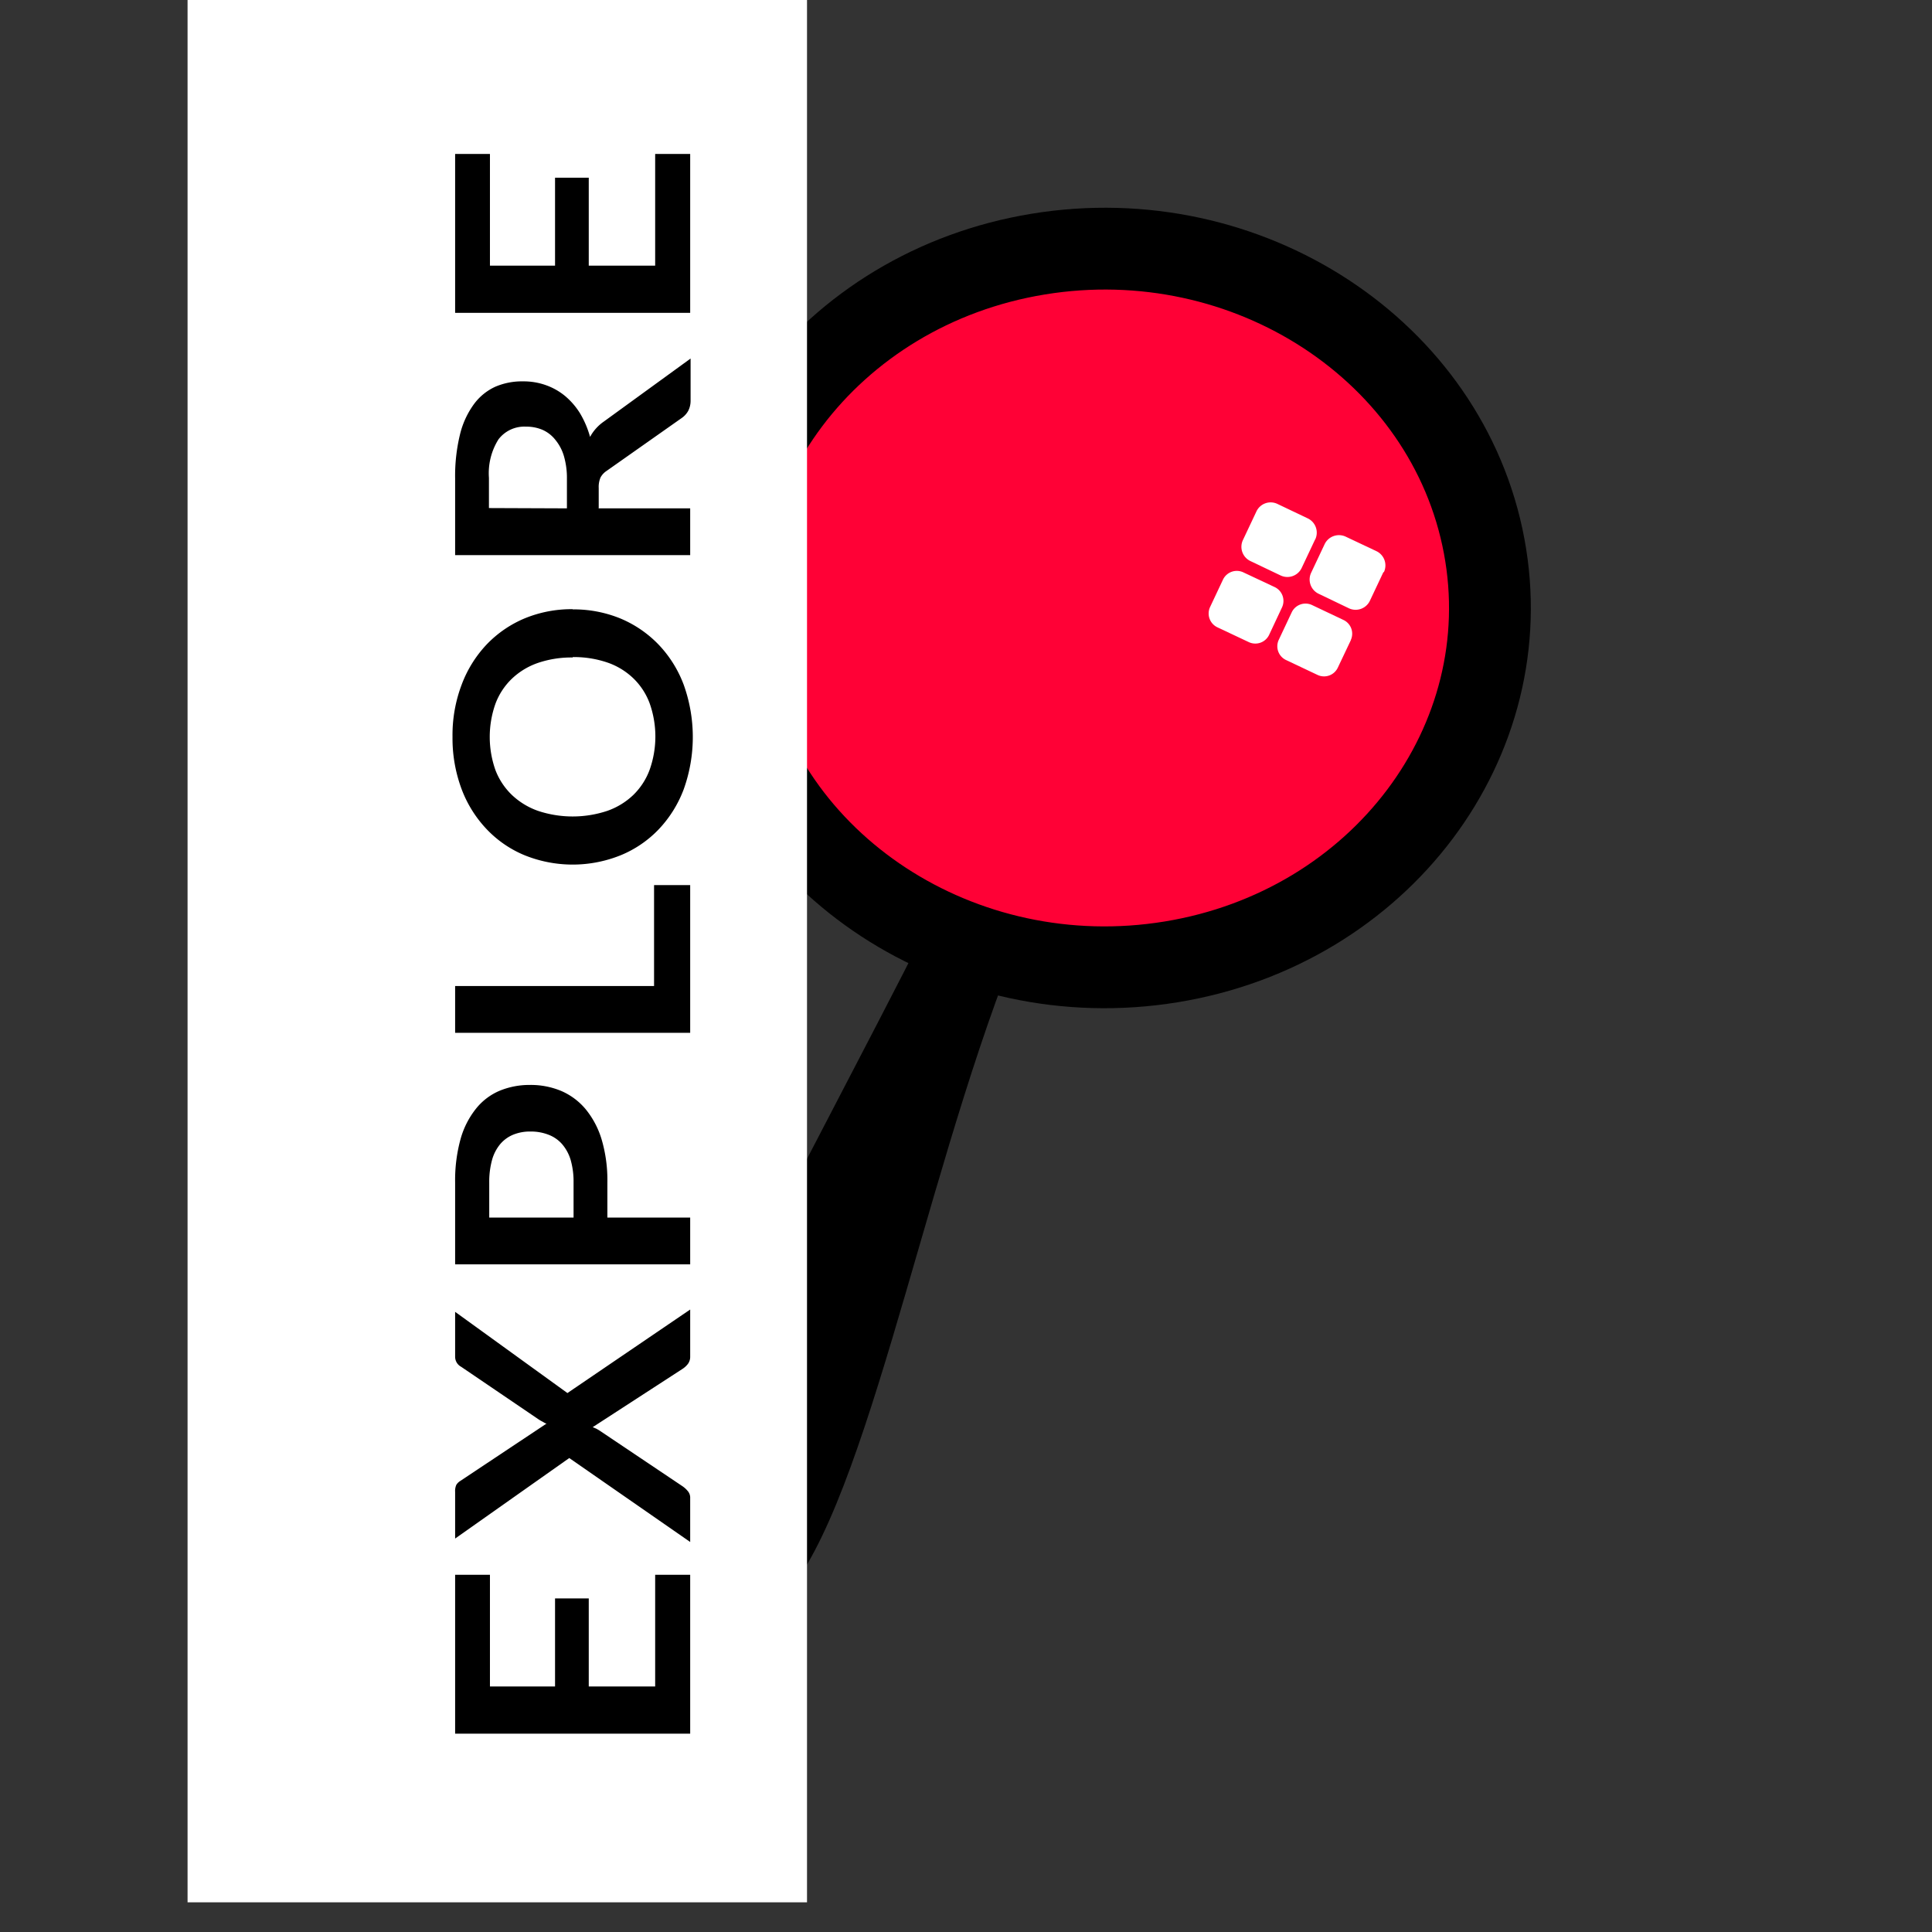 <svg id="Ebene_1" data-name="Ebene 1" xmlns="http://www.w3.org/2000/svg" viewBox="0 0 192 192"><rect x="0" y="0" width="192" height="192" fill="#333333" stroke="none"/><defs><style>.cls-1{fill:#ff0136;stroke:#000;stroke-linecap:round;stroke-linejoin:round;stroke-width:8.13px;}.cls-1,.cls-2,.cls-3{fill-rule:evenodd;}.cls-3{fill:#fff;}</style></defs><path class="cls-1" d="M103.19,25.25c20.81-3.4,40.66,9.61,44.3,29s-10.29,37.94-31.1,41.34-40.66-9.6-44.31-29,10.3-37.94,31.11-41.34Z"/><path class="cls-2" d="M100.67,95l-8.35-3.29c-13.24,26.14-30.72,57.42-29.41,62.4,2.23,8.44,6.71,10.94,14.24,5.34,8.55-7.72,14.31-41.18,23.52-64.45Z"/><polygon class="cls-3" points="80.2 -9.45 18.64 -9.45 18.64 189.05 80.2 189.05 80.2 -9.45 80.2 -9.45"/><polygon points="45.23 156.5 48.69 156.5 48.69 167.6 55.16 167.6 55.16 158.85 58.51 158.85 58.51 167.6 65.11 167.6 65.11 156.5 68.59 156.5 68.59 172.29 45.23 172.29 45.23 156.5 45.23 156.5"/><path d="M56.57,144.9l-11.34,8v-4.64a1.51,1.51,0,0,1,.12-.7,1.25,1.25,0,0,1,.4-.39l8.57-5.7c-.13,0-.27-.12-.41-.19a3.61,3.61,0,0,1-.41-.24l-7.67-5.21a1.13,1.13,0,0,1-.6-1v-4.46l11.16,8.07,12.2-8.3v4.66a1.18,1.18,0,0,1-.23.75,2.15,2.15,0,0,1-.52.48l-8.94,5.8.36.15.31.18,8.27,5.55a2.52,2.52,0,0,1,.51.47,1,1,0,0,1,.24.69v4.37l-12-8.33Z"/><path d="M60.37,121h8.22v4.65H45.23v-8.15a15.42,15.42,0,0,1,.55-4.34,8.47,8.47,0,0,1,1.54-3,6,6,0,0,1,2.35-1.77,7.8,7.8,0,0,1,3-.57,7.87,7.87,0,0,1,3.11.6,6.54,6.54,0,0,1,2.43,1.82,8.7,8.7,0,0,1,1.58,3,14.27,14.27,0,0,1,.57,4.26V121ZM57,121v-3.5a7.78,7.78,0,0,0-.29-2.23,4.28,4.28,0,0,0-.86-1.58,3.41,3.41,0,0,0-1.36-.93,4.82,4.82,0,0,0-1.78-.31,4.4,4.4,0,0,0-1.7.31,3.39,3.39,0,0,0-1.29.93,4.23,4.23,0,0,0-.82,1.58,8.18,8.18,0,0,0-.28,2.23V121Z"/><polygon points="65 97.99 65 87.96 68.59 87.96 68.59 102.64 45.23 102.64 45.23 97.99 65 97.99 65 97.99"/><path d="M56.91,60.56a12.23,12.23,0,0,1,4.76.91,11.32,11.32,0,0,1,3.78,2.59,11.71,11.71,0,0,1,2.5,4,15.39,15.39,0,0,1,0,10.37,11.8,11.8,0,0,1-2.5,4A11,11,0,0,1,61.67,85a12.77,12.77,0,0,1-9.52,0,10.94,10.94,0,0,1-3.78-2.59,11.8,11.8,0,0,1-2.5-4,14.43,14.43,0,0,1-.9-5.19,14.12,14.12,0,0,1,.91-5.18,11.84,11.84,0,0,1,2.49-4,11.22,11.22,0,0,1,3.78-2.59,12.23,12.23,0,0,1,4.76-.91Zm0,4.78a10.32,10.32,0,0,0-3.45.54,7.12,7.12,0,0,0-2.59,1.57,6.7,6.7,0,0,0-1.63,2.48,9.87,9.87,0,0,0,0,6.61A6.78,6.78,0,0,0,50.87,79a7.28,7.28,0,0,0,2.59,1.58,10.91,10.91,0,0,0,6.9,0A7.15,7.15,0,0,0,62.94,79a6.76,6.76,0,0,0,1.62-2.5,9.87,9.87,0,0,0,0-6.61,6.68,6.68,0,0,0-1.62-2.48,7,7,0,0,0-2.58-1.57,10.32,10.32,0,0,0-3.45-.54Z"/><path d="M59.46,50.52h9.13v4.65H45.23V47.54a17.43,17.43,0,0,1,.49-4.39,8.47,8.47,0,0,1,1.39-3,5.45,5.45,0,0,1,2.12-1.72A6.71,6.71,0,0,1,52,37.9a6.56,6.56,0,0,1,2.23.37,6.3,6.3,0,0,1,1.91,1.07,7.22,7.22,0,0,1,1.5,1.73,9.49,9.49,0,0,1,1,2.35A4.4,4.4,0,0,1,60,41.9l8.63-6.27v4.19a2.18,2.18,0,0,1-.23,1,2.12,2.12,0,0,1-.65.72l-7.47,5.26a1.82,1.82,0,0,0-.6.65,2.39,2.39,0,0,0-.18,1.05v2Zm-3.12,0V47.61a7.8,7.8,0,0,0-.3-2.29,4.55,4.55,0,0,0-.85-1.61,3.34,3.34,0,0,0-1.29-1,4.08,4.08,0,0,0-1.63-.31,3.23,3.23,0,0,0-2.73,1.26,6.33,6.33,0,0,0-.95,3.83v3Z"/><polygon points="45.23 15.3 48.69 15.3 48.69 26.4 55.16 26.4 55.16 17.66 58.51 17.66 58.51 26.4 65.11 26.4 65.11 15.3 68.59 15.3 68.59 31.09 45.23 31.09 45.23 15.3 45.23 15.3"/><path class="cls-3" d="M130.71,53.6a1.57,1.57,0,0,0-.76-2.09l-3-1.43a1.56,1.56,0,0,0-2.09.75l-1.34,2.84a1.57,1.57,0,0,0,.75,2.09l3,1.43a1.57,1.57,0,0,0,2.09-.75l1.34-2.84Z"/><path class="cls-3" d="M137.53,56.86a1.57,1.57,0,0,0-.75-2.09l-3.05-1.44a1.58,1.58,0,0,0-2.09.75l-1.34,2.84a1.57,1.57,0,0,0,.75,2.09l3,1.44a1.57,1.57,0,0,0,2.09-.75l1.34-2.84Z"/><path class="cls-3" d="M127.41,60.35a1.52,1.52,0,0,0-.72-2l-3.15-1.48a1.52,1.52,0,0,0-2,.73l-1.29,2.74a1.52,1.52,0,0,0,.73,2l3.14,1.48a1.52,1.52,0,0,0,2-.72l1.29-2.75Z"/><path class="cls-3" d="M134.24,63.61a1.51,1.51,0,0,0-.73-2l-3.14-1.49a1.52,1.52,0,0,0-2,.73l-1.29,2.74a1.51,1.51,0,0,0,.72,2l3.15,1.49a1.51,1.51,0,0,0,2-.73l1.3-2.74Z"/></svg>